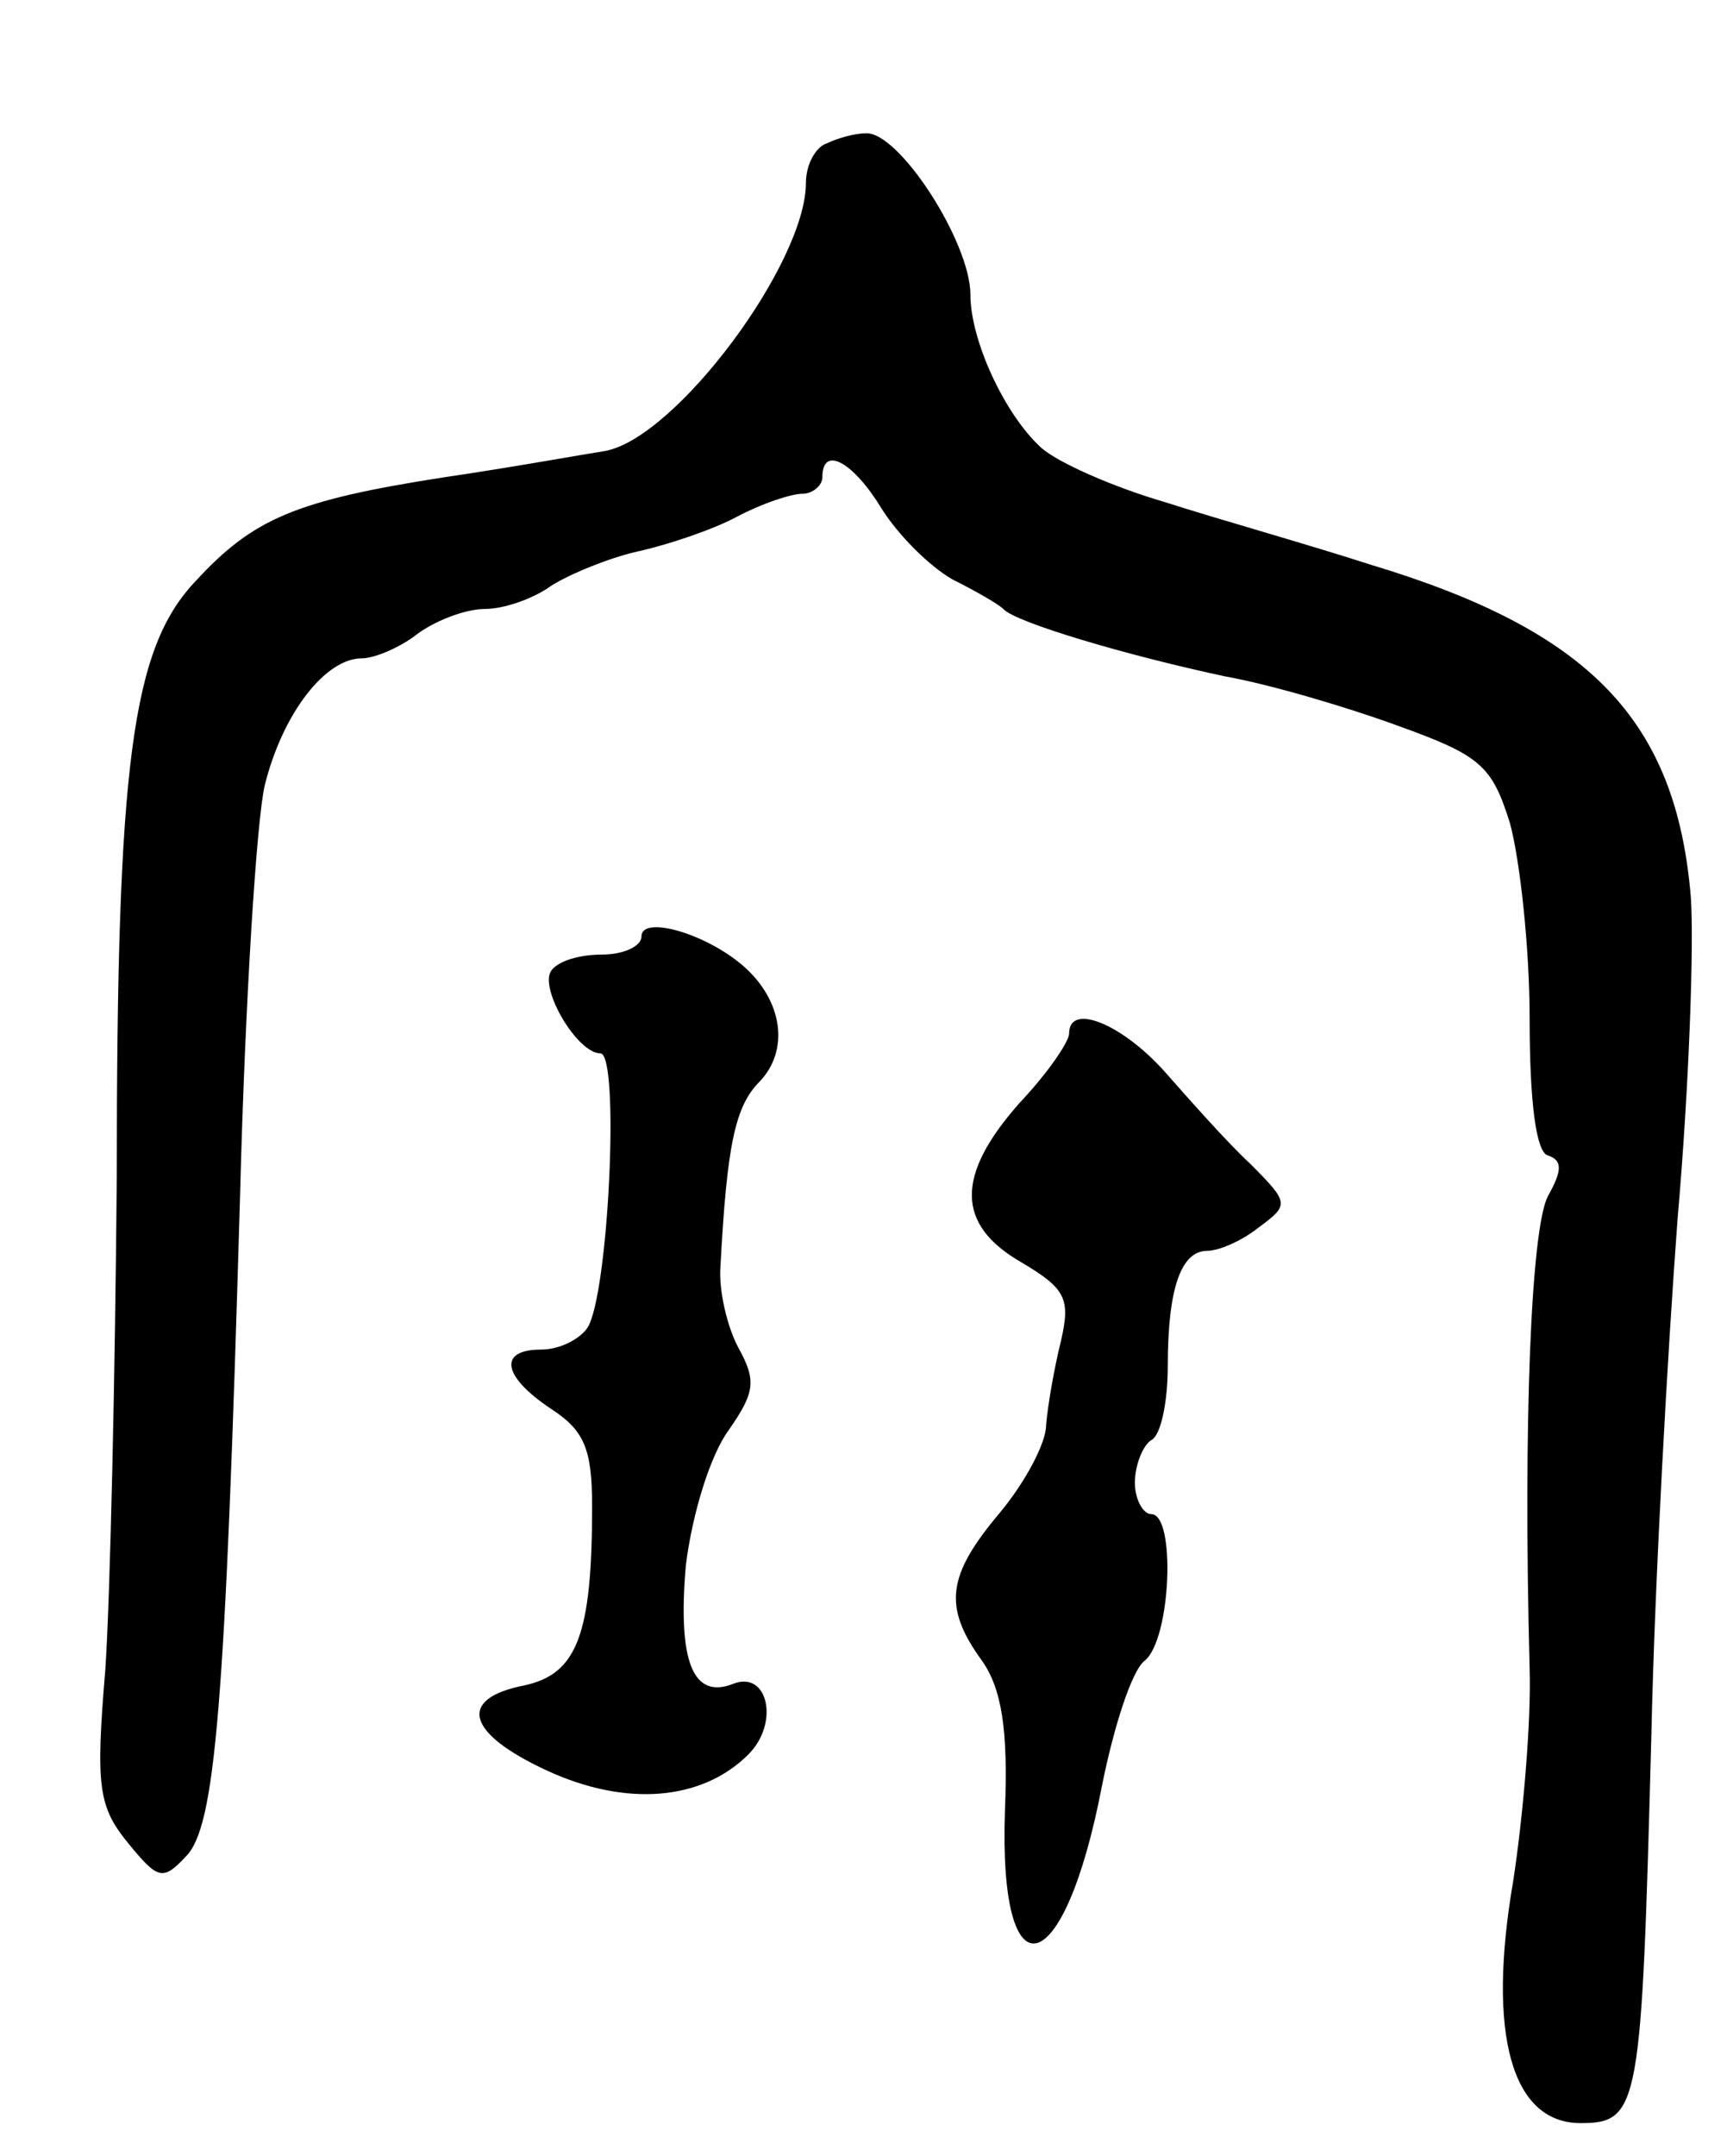 <svg version="1.0" xmlns="http://www.w3.org/2000/svg"
 width="105pt" height="131pt" viewBox="0 0 105 131"
 preserveAspectRatio="xMidYMid meet">
<g transform="translate(0,131) scale(0.1,-0.1)"
fill="#000000" stroke="none">
<path d="M503 1223 c-7 -2 -13 -13 -13 -24 0 -49 -79 -155 -122 -163 -13 -2
-57 -10 -98 -16 -90 -14 -116 -25 -151 -63 -39 -41 -48 -111 -48 -362 -1 -121
-4 -256 -7 -300 -6 -71 -4 -83 14 -105 18 -22 21 -23 35 -8 18 18 24 91 33
403 3 116 10 227 15 248 11 44 37 77 59 77 8 0 24 7 34 15 11 8 29 15 41 15
11 0 29 6 40 14 11 7 35 17 53 21 18 4 45 13 60 21 15 8 33 14 40 14 6 0 12 5
12 10 0 20 19 9 36 -19 10 -16 29 -35 43 -43 14 -7 28 -15 31 -18 7 -8 74 -28
135 -41 28 -5 75 -19 105 -30 50 -18 57 -24 68 -59 6 -22 12 -75 12 -119 0
-51 4 -81 11 -83 9 -3 9 -9 0 -25 -10 -20 -15 -135 -11 -287 1 -32 -4 -90 -10
-129 -16 -93 -1 -147 41 -147 36 0 37 10 43 235 2 94 10 235 16 315 7 80 10
167 8 195 -9 108 -62 162 -195 202 -37 12 -94 28 -125 38 -31 9 -65 24 -75 33
-22 20 -43 65 -43 93 0 32 -44 100 -64 98 -6 0 -17 -3 -23 -6z"/>
<path d="M390 741 c0 -6 -11 -11 -24 -11 -14 0 -27 -4 -31 -10 -7 -11 16 -50
30 -50 12 0 5 -148 -8 -167 -5 -7 -17 -13 -28 -13 -26 0 -24 -16 6 -36 20 -13
25 -24 25 -59 0 -78 -9 -102 -41 -109 -41 -8 -36 -29 14 -52 48 -22 94 -18
122 10 19 19 12 51 -9 43 -25 -10 -34 14 -29 72 4 32 15 67 26 82 16 23 17 30
6 50 -7 13 -12 35 -11 49 4 75 9 98 24 113 18 19 14 49 -10 70 -23 20 -62 31
-62 18z"/>
<path d="M650 682 c0 -5 -13 -24 -30 -42 -39 -44 -39 -74 1 -97 27 -16 30 -22
24 -48 -4 -16 -8 -39 -9 -51 0 -11 -13 -35 -28 -53 -32 -38 -35 -57 -11 -90
12 -17 16 -42 14 -91 -4 -115 36 -105 59 15 7 35 18 70 26 76 16 13 19 89 4
89 -5 0 -10 9 -10 19 0 11 5 23 10 26 6 3 10 24 10 45 0 47 8 70 24 70 7 0 21
6 31 14 19 14 19 15 -5 39 -14 13 -37 39 -52 56 -26 29 -58 42 -58 23z"/>
</g>
</svg>
